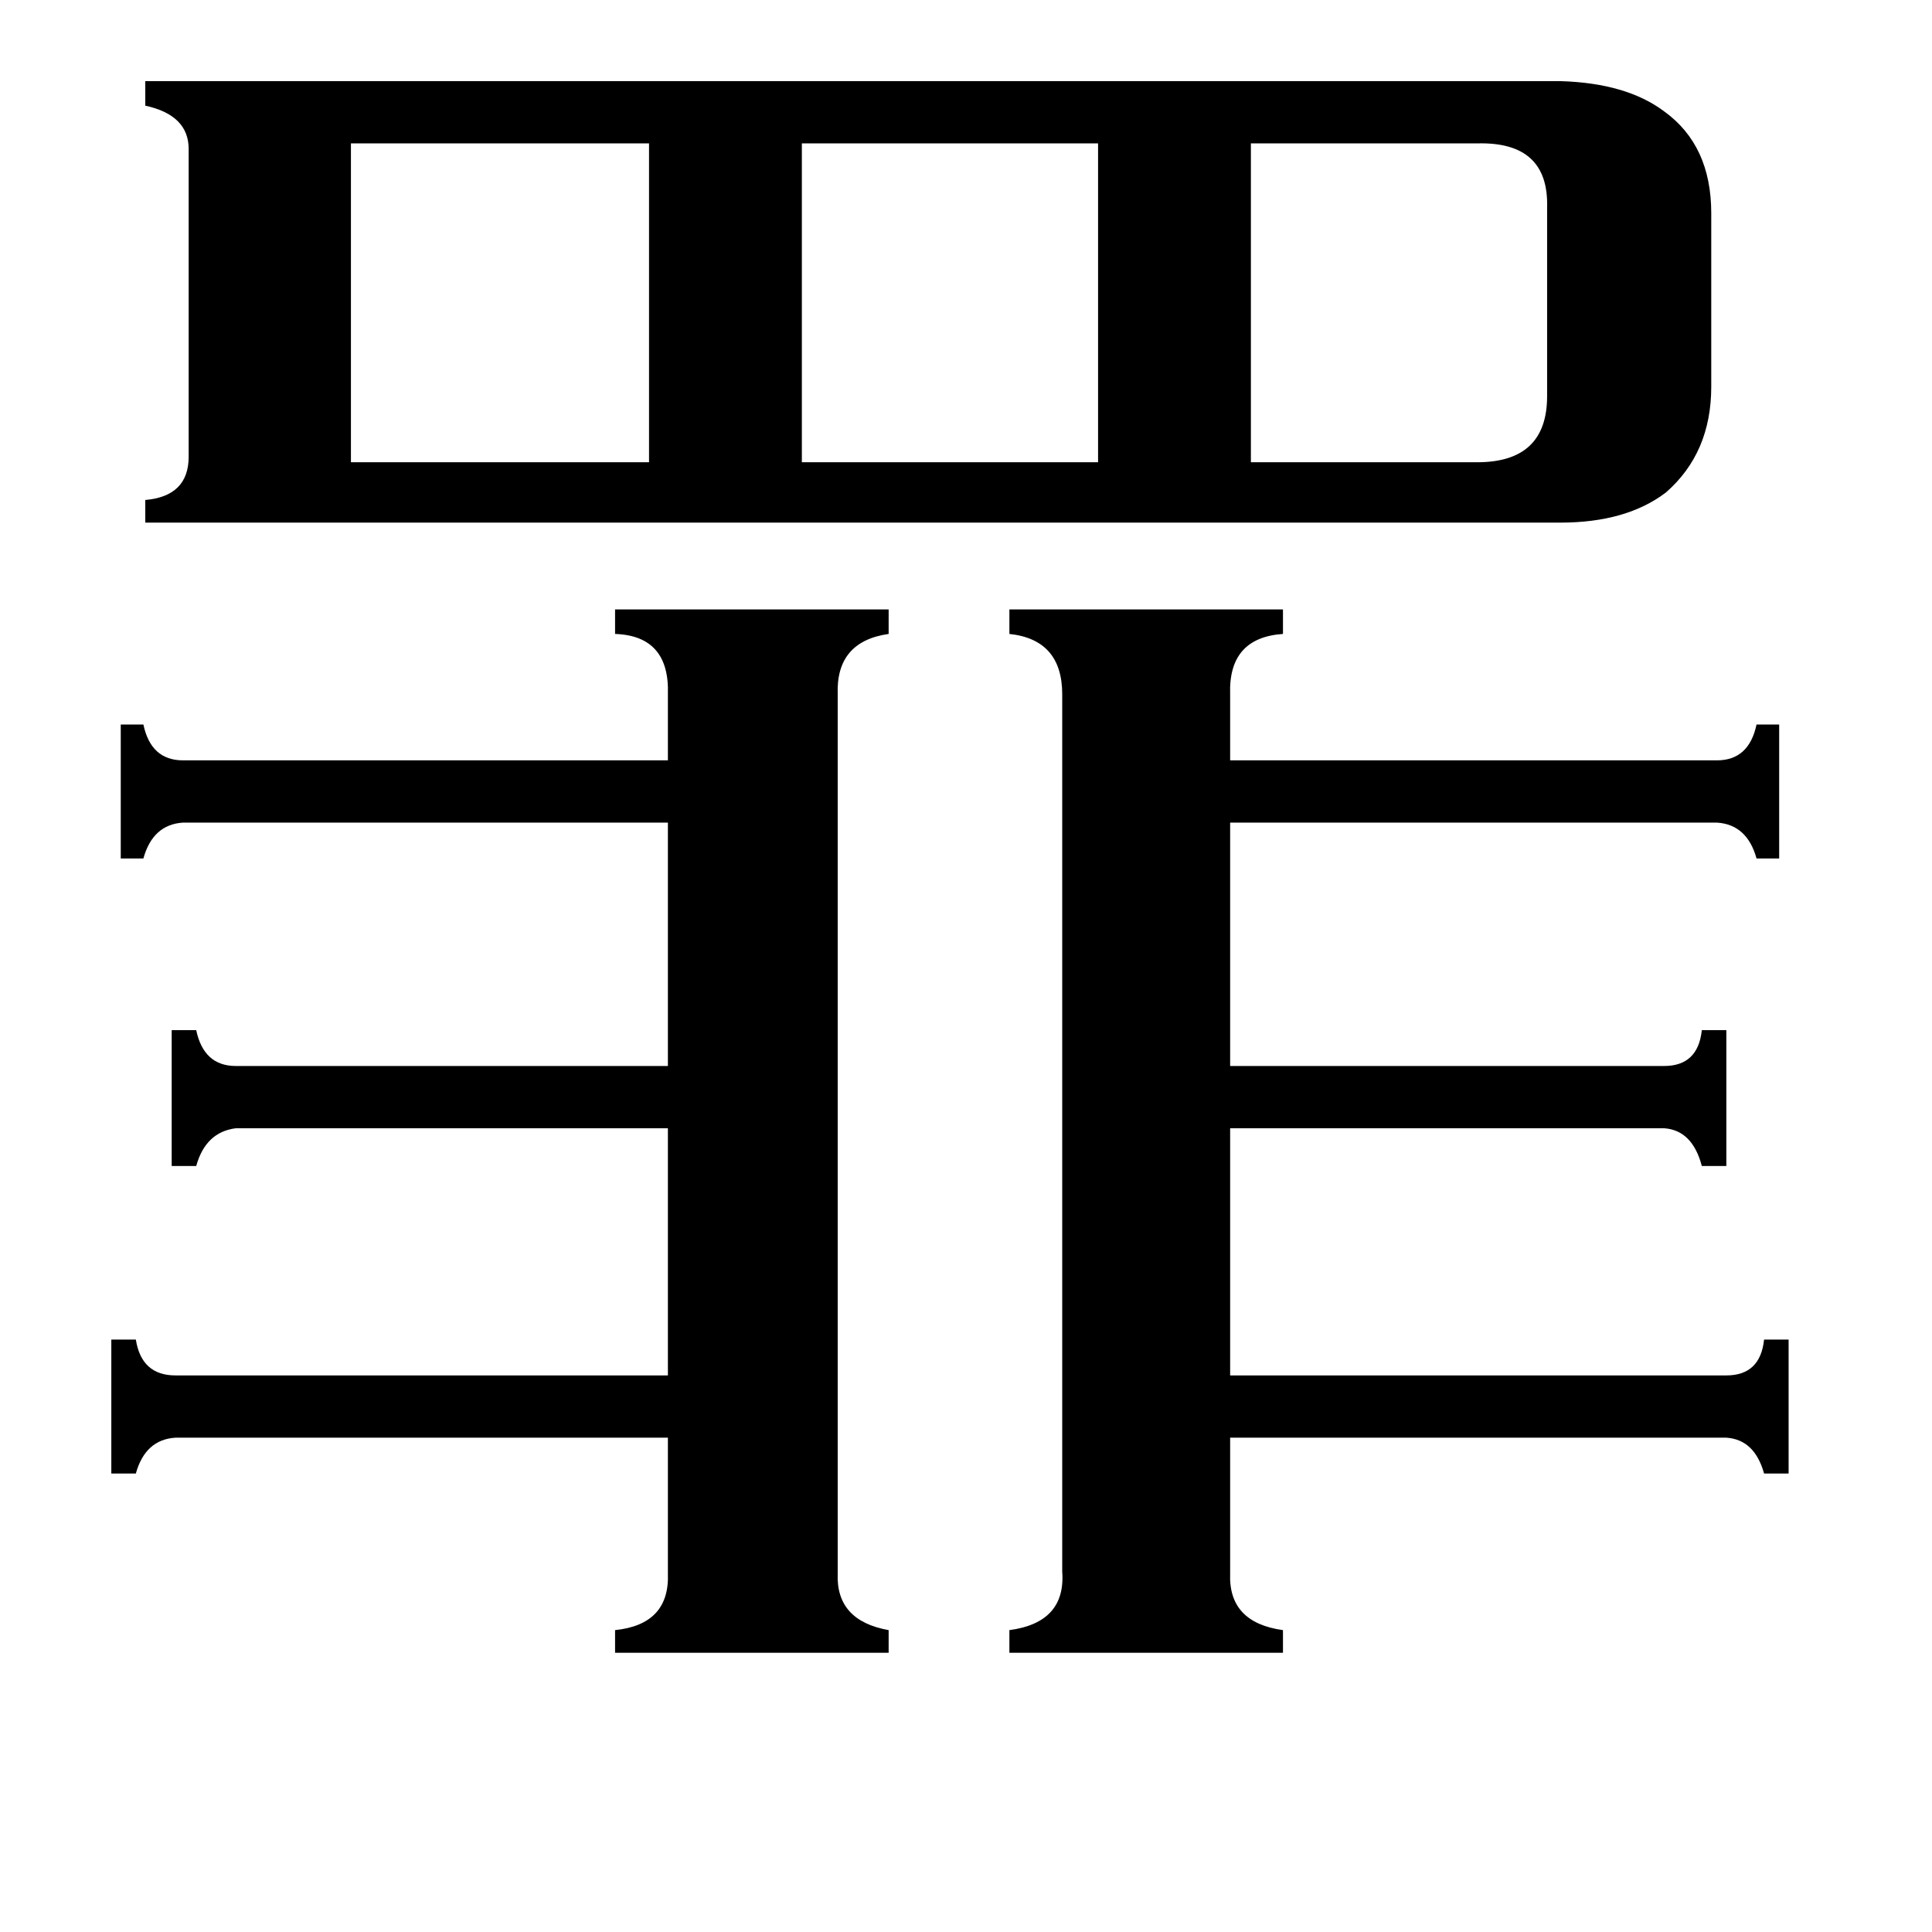 <svg xmlns="http://www.w3.org/2000/svg" viewBox="0 -800 1024 1024">
	<path fill="#000000" d="M783 -555Q820 -555 820 -590V-690Q821 -725 783 -724H663V-555ZM425 -724V-555H582V-724ZM186 -724V-555H344V-724ZM652 34Q651 60 680 64V76H535V64Q565 60 563 33V-432Q563 -461 535 -464V-477H680V-464Q651 -462 652 -432V-397H910Q927 -397 931 -416H943V-345H931Q926 -363 910 -364H652V-235H882Q900 -235 902 -254H915V-182H902Q897 -201 882 -202H652V-71H915Q933 -71 935 -90H948V-19H935Q930 -37 915 -38H652ZM444 34Q443 59 471 64V76H326V64Q355 61 354 34V-38H93Q77 -37 72 -19H59V-90H72Q75 -71 93 -71H354V-202H125Q109 -200 104 -182H91V-254H104Q108 -235 125 -235H354V-364H97Q81 -363 76 -345H64V-416H76Q80 -397 97 -397H354V-432Q355 -463 326 -464V-477H471V-464Q443 -460 444 -432ZM827 -757Q862 -756 882 -741Q907 -723 907 -687V-595Q907 -560 883 -539Q862 -523 827 -523H77V-535Q100 -537 100 -558V-721Q100 -739 77 -744V-757Z"/>
</svg>